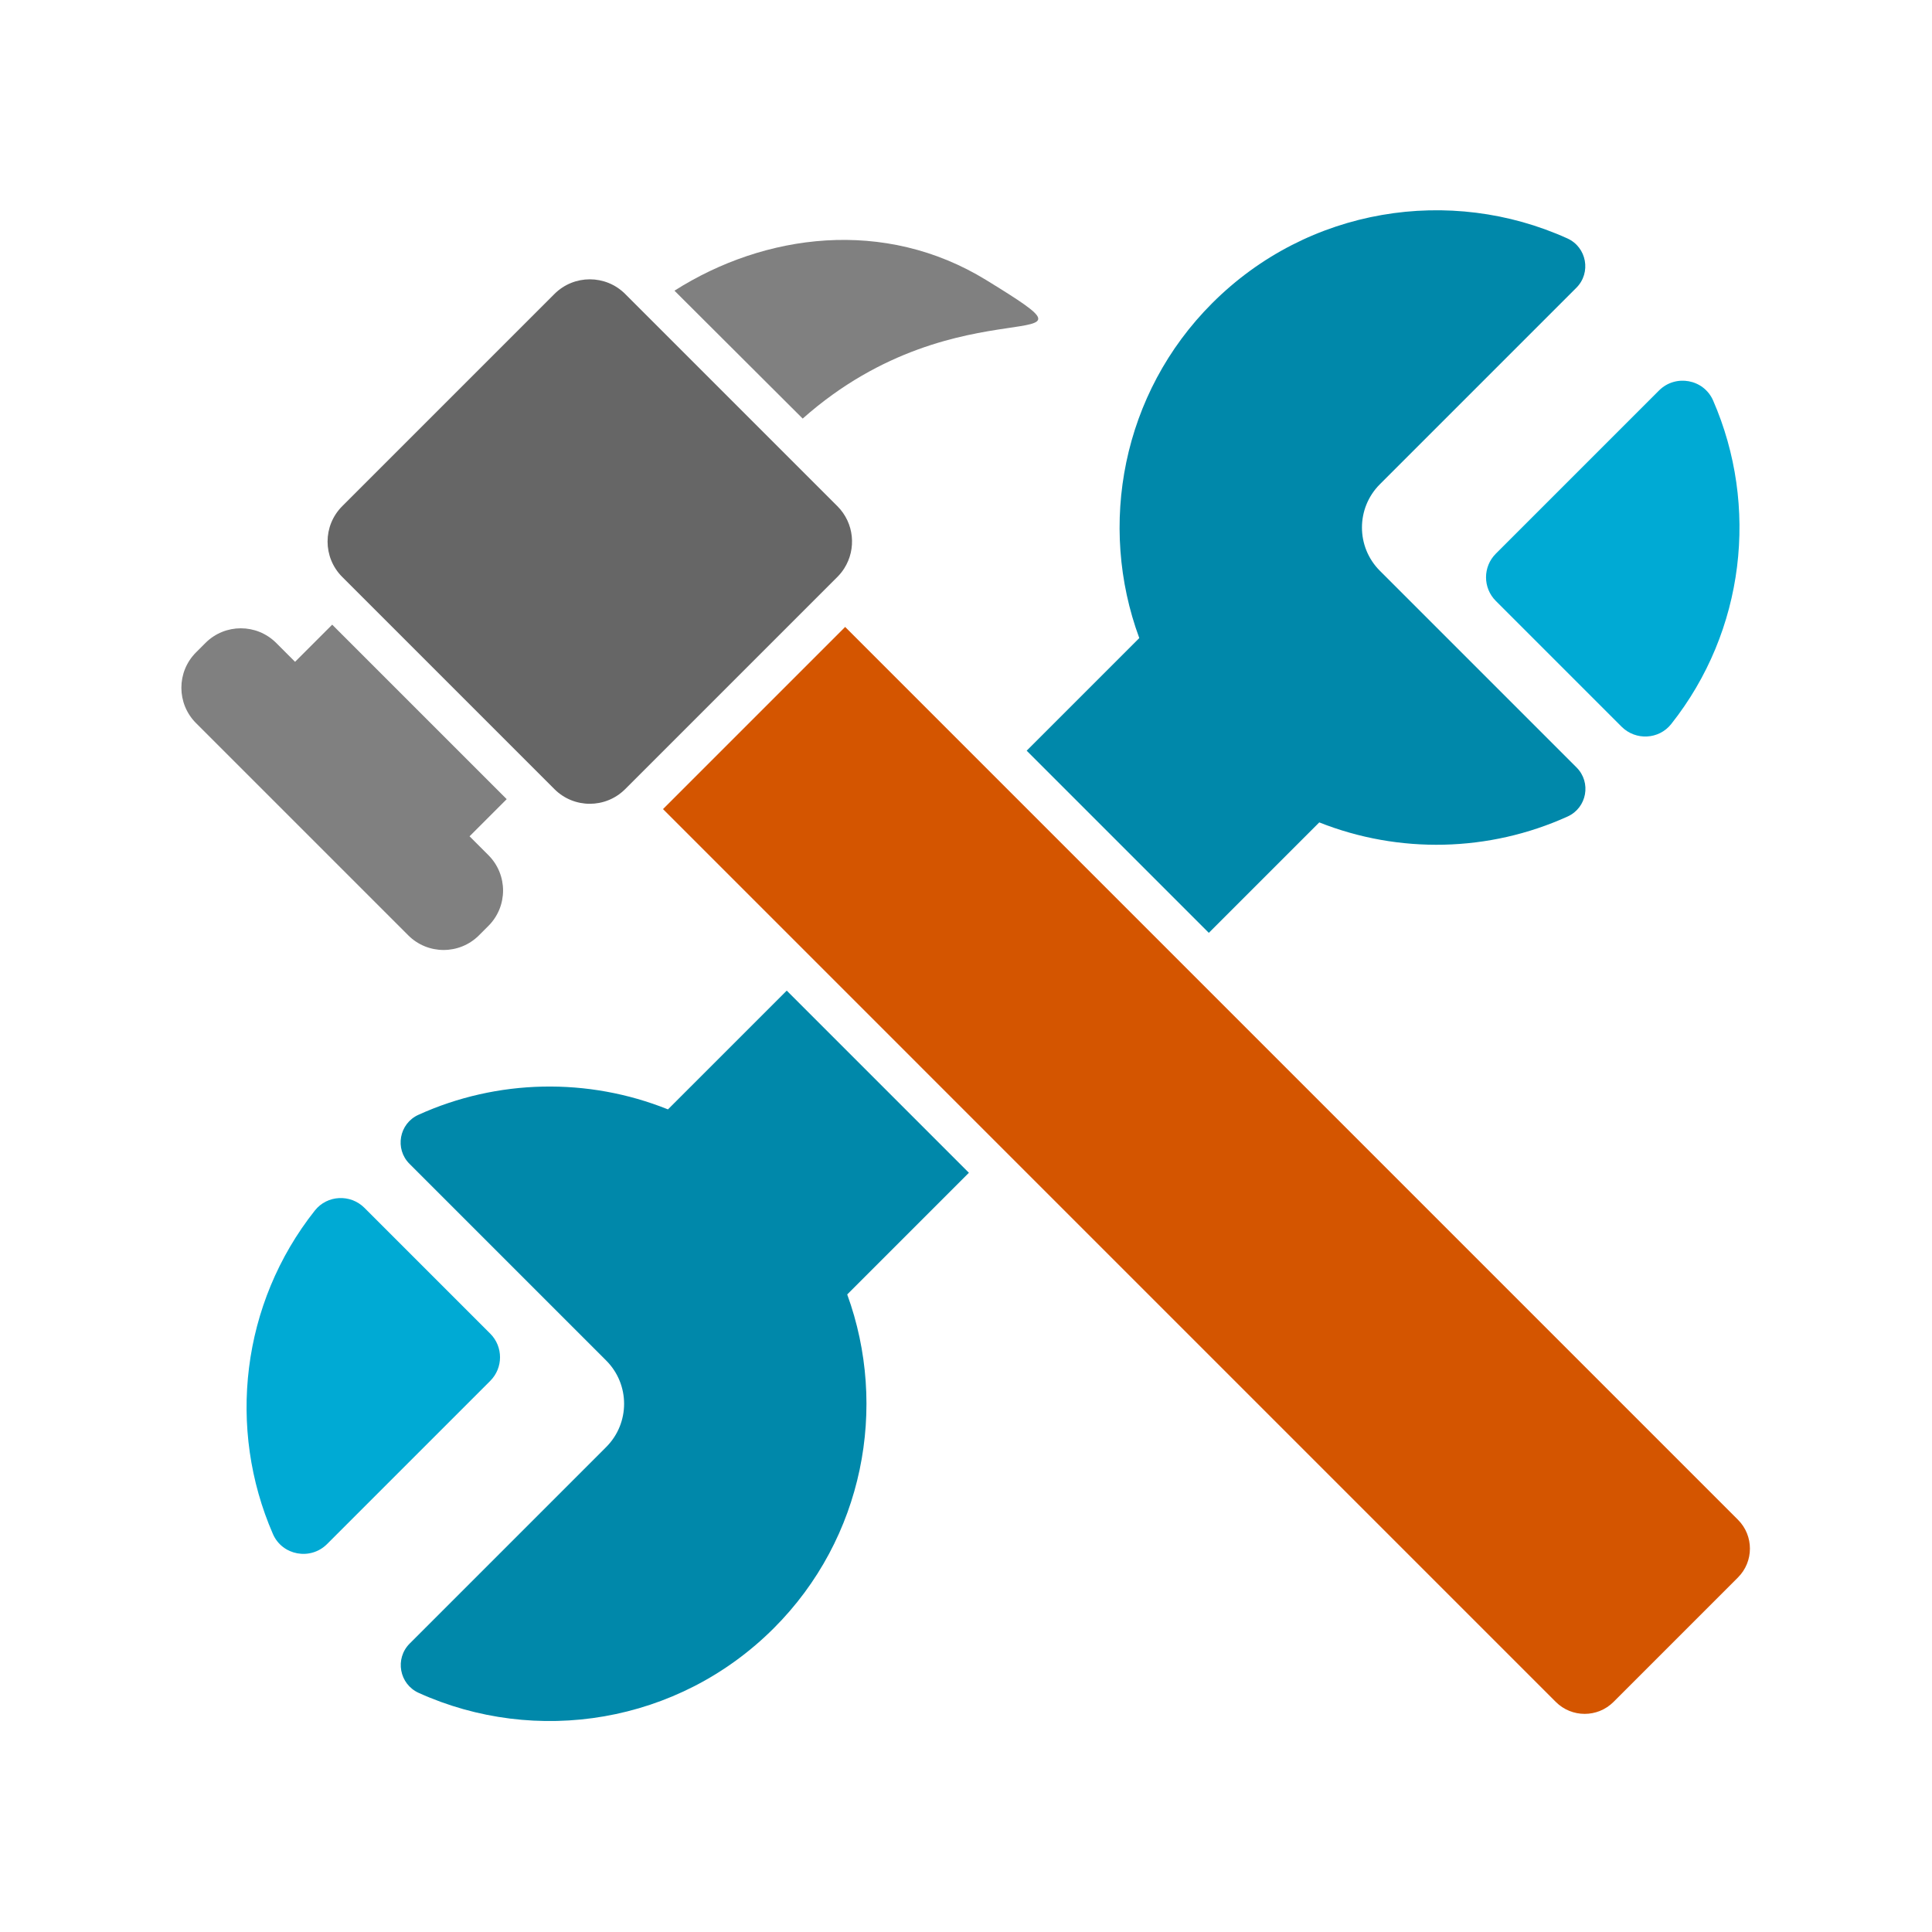 <?xml version="1.0" encoding="UTF-8" standalone="no"?>
<svg
   width="512"
   height="512"
   viewBox="0 0 512 512"
   fill="none"
   version="1.1"
   id="svg1566"
   sodipodi:docname="icon-work.svg"
   inkscape:version="1.2.2 (b0a8486541, 2022-12-01)"
   xml:space="preserve"
   xmlns:inkscape="http://www.inkscape.org/namespaces/inkscape"
   xmlns:sodipodi="http://sodipodi.sourceforge.net/DTD/sodipodi-0.dtd"
   xmlns:xlink="http://www.w3.org/1999/xlink"
   xmlns="http://www.w3.org/2000/svg"
   xmlns:svg="http://www.w3.org/2000/svg"><sodipodi:namedview
     id="namedview1568"
     pagecolor="#505050"
     bordercolor="#eeeeee"
     borderopacity="1"
     inkscape:showpageshadow="0"
     inkscape:pageopacity="0"
     inkscape:pagecheckerboard="0"
     inkscape:deskcolor="#505050"
     showgrid="true"
     inkscape:zoom="1.2285156"
     inkscape:cx="265.3609"
     inkscape:cy="237.68522"
     inkscape:window-width="1920"
     inkscape:window-height="1011"
     inkscape:window-x="0"
     inkscape:window-y="0"
     inkscape:window-maximized="1"
     inkscape:current-layer="svg1566"
     showguides="true"><inkscape:grid
       type="xygrid"
       id="grid344"
       spacingx="51.2"
       spacingy="51.2" /></sodipodi:namedview><defs
     id="defs1564"><linearGradient
       id="linearGradient3072"
       x1="48"
       y1="132"
       x2="464"
       y2="132"
       gradientUnits="userSpaceOnUse"><stop
         stop-color="#3584E4"
         id="stop3068"
         style="stop-color:#ffcb00;stop-opacity:1;"
         offset="0" /><stop
         offset="1"
         stop-color="#62A0EA"
         id="stop3070"
         style="stop-color:#ff0000;stop-opacity:1" /></linearGradient><filter
       id="filter0_f_201_13"
       x="43.804"
       y="45.839"
       width="424.356"
       height="424.415"
       filterUnits="userSpaceOnUse"
       color-interpolation-filters="sRGB"><feFlood
         flood-opacity="0"
         result="BackgroundImageFix"
         id="feFlood1540" /><feBlend
         mode="normal"
         in="SourceGraphic"
         in2="BackgroundImageFix"
         result="shape"
         id="feBlend1542" /><feGaussianBlur
         stdDeviation="2.08"
         result="effect1_foregroundBlur_201_13"
         id="feGaussianBlur1544" /></filter><filter
       id="filter1_f_201_13"
       x="10.4"
       y="94.4"
       width="491.2"
       height="411.2"
       filterUnits="userSpaceOnUse"
       color-interpolation-filters="sRGB"><feFlood
         flood-opacity="0"
         result="BackgroundImageFix"
         id="feFlood1547" /><feBlend
         mode="normal"
         in="SourceGraphic"
         in2="BackgroundImageFix"
         result="shape"
         id="feBlend1549" /><feGaussianBlur
         stdDeviation="18.8"
         result="effect1_foregroundBlur_201_13"
         id="feGaussianBlur1551" /></filter><linearGradient
       id="paint0_linear_201_13"
       x1="48"
       y1="132"
       x2="464"
       y2="132"
       gradientUnits="userSpaceOnUse"><stop
         stop-color="#3584E4"
         id="stop1554" /><stop
         offset="1"
         stop-color="#62A0EA"
         id="stop1556" /></linearGradient><linearGradient
       id="paint1_linear_201_13"
       x1="152.898"
       y1="173.203"
       x2="447.309"
       y2="528"
       gradientUnits="userSpaceOnUse"><stop
         stop-color="#99C1F1"
         id="stop1559" /><stop
         offset="1"
         stop-color="#C3E5E7"
         id="stop1561" /></linearGradient><linearGradient
       id="linearGradient12124"
       x1="48"
       y1="132"
       x2="464"
       y2="132"
       gradientUnits="userSpaceOnUse"><stop
         stop-color="#3584E4"
         id="stop12120"
         style="stop-color:#ffcc00;stop-opacity:1" /><stop
         offset="1"
         stop-color="#62A0EA"
         id="stop12122"
         style="stop-color:#ff0000;stop-opacity:1" /></linearGradient><radialGradient
       inkscape:collect="always"
       xlink:href="#linearGradient12124"
       id="radialGradient2023"
       cx="149.521"
       cy="391.742"
       fx="149.521"
       fy="391.742"
       r="59.371"
       gradientTransform="matrix(2.329,0.029,-0.016,1.298,-198.805,-129.094)"
       gradientUnits="userSpaceOnUse" /><radialGradient
       inkscape:collect="always"
       xlink:href="#linearGradient12124"
       id="radialGradient2031"
       cx="149.521"
       cy="391.742"
       fx="149.521"
       fy="391.742"
       r="59.371"
       gradientTransform="matrix(2.329,0.029,-0.016,1.298,-198.805,-129.094)"
       gradientUnits="userSpaceOnUse" /><radialGradient
       inkscape:collect="always"
       xlink:href="#linearGradient12124"
       id="radialGradient2039"
       cx="149.521"
       cy="391.742"
       fx="149.521"
       fy="391.742"
       r="59.371"
       gradientTransform="matrix(2.329,0.029,-0.016,1.298,-198.805,-129.094)"
       gradientUnits="userSpaceOnUse" /><radialGradient
       inkscape:collect="always"
       xlink:href="#linearGradient12124"
       id="radialGradient2047"
       cx="149.521"
       cy="391.742"
       fx="149.521"
       fy="391.742"
       r="59.371"
       gradientTransform="matrix(2.329,0.029,-0.016,1.298,-198.805,-129.094)"
       gradientUnits="userSpaceOnUse" /><radialGradient
       inkscape:collect="always"
       xlink:href="#linearGradient12124"
       id="radialGradient2055"
       cx="149.521"
       cy="391.742"
       fx="149.521"
       fy="391.742"
       r="59.371"
       gradientTransform="matrix(2.329,0.029,-0.016,1.298,-198.805,-129.094)"
       gradientUnits="userSpaceOnUse" /><radialGradient
       inkscape:collect="always"
       xlink:href="#linearGradient12124"
       id="radialGradient2063"
       cx="149.521"
       cy="391.742"
       fx="149.521"
       fy="391.742"
       r="59.371"
       gradientTransform="matrix(2.329,0.029,-0.016,1.298,-198.805,-129.094)"
       gradientUnits="userSpaceOnUse" /><radialGradient
       inkscape:collect="always"
       xlink:href="#linearGradient12124"
       id="radialGradient2071"
       cx="149.521"
       cy="391.742"
       fx="149.521"
       fy="391.742"
       r="59.371"
       gradientTransform="matrix(2.329,0.029,-0.016,1.298,-198.805,-129.094)"
       gradientUnits="userSpaceOnUse" /><radialGradient
       inkscape:collect="always"
       xlink:href="#linearGradient12124"
       id="radialGradient2079"
       cx="149.521"
       cy="391.742"
       fx="149.521"
       fy="391.742"
       r="59.371"
       gradientTransform="matrix(2.329,0.029,-0.016,1.298,-198.805,-129.094)"
       gradientUnits="userSpaceOnUse" /><radialGradient
       inkscape:collect="always"
       xlink:href="#linearGradient12124"
       id="radialGradient2087"
       cx="149.521"
       cy="391.742"
       fx="149.521"
       fy="391.742"
       r="59.371"
       gradientTransform="matrix(2.329,0.029,-0.016,1.298,-198.805,-129.094)"
       gradientUnits="userSpaceOnUse" /></defs><g
     id="g20"
     transform="matrix(0.433,0,0,0.433,48.068,48.068)"><g
       id="g18"><path
         d="m 628.833,459.92 67.596,-67.596 c 48.836,19.389 103.95,18.183 152.007,-3.614 11.799,-5.353 14.622,-20.844 5.46,-30.006 L 733.52,238.329 c -14.625,-14.625 -14.625,-38.338 0,-52.963 L 853.771,65.114 c 9.221,-9.222 6.385,-24.827 -5.497,-30.203 C 776.762,2.554 689.668,15.763 630.885,74.545 575.672,129.757 560.806,210.52 586.267,279.503 l -68.926,68.926 z"
         id="path2"
         style="fill:#0088aa" /><path
         d="m 499.665,366.106 -93.414,-93.414 -111.491,111.492 93.414,93.414 111.49,111.491 341.527,341.527 c 4.877,4.877 11.271,7.316 17.662,7.316 6.393,0 12.785,-2.439 17.662,-7.316 l 76.166,-76.166 c 9.755,-9.756 9.755,-25.57 0,-35.324 L 611.155,477.598 Z"
         id="path4"
         style="fill:#d45500" /><path
         d="m 904.345,127.995 -99.869,99.869 c -7.984,7.984 -7.984,20.93 0,28.914 l 76.972,76.972 c 8.594,8.593 22.826,7.907 30.371,-1.619 45.178,-57.037 53.729,-133.579 25.659,-198.004 -5.728,-13.146 -22.995,-16.272 -33.133,-6.132 z"
         id="path6"
         style="fill:#00aad4" /><path
         d="M 139.613,601.295 259.988,721.67 c 14.625,14.625 14.625,38.338 0,52.963 L 139.737,894.885 c -9.221,9.221 -6.385,24.828 5.497,30.203 71.512,32.355 158.606,19.148 217.39,-39.635 55.014,-55.014 69.968,-135.395 44.888,-204.213 l 74.476,-74.475 -111.489,-111.49 -72.694,72.693 C 248.79,548.28 193.371,549.384 145.076,571.29 c -11.802,5.351 -14.624,20.845 -5.463,30.005 z"
         id="path8"
         style="fill:#0088aa" /><path
         d="m 81.69,629.866 c -45.177,57.037 -53.728,133.58 -25.659,198.004 5.727,13.146 22.994,16.271 33.133,6.133 l 99.869,-99.869 c 7.984,-7.984 7.984,-20.93 0,-28.914 l -76.972,-76.971 c -8.593,-8.594 -22.826,-7.909 -30.371,1.617 z"
         id="path10"
         style="fill:#00aad4" /><path
         d="m 138.849,461.443 c 11.956,11.956 31.339,11.956 43.295,0 l 5.772,-5.772 c 11.956,-11.955 11.956,-31.339 0,-43.294 l -11.545,-11.545 22.731,-22.73 -106.793,-106.794 -22.73,22.73 -11.545,-11.545 c -11.956,-11.955 -31.339,-11.955 -43.295,0 l -5.772,5.773 c -11.956,11.956 -11.956,31.339 0,43.294 z"
         id="path12"
         style="fill:#808080" /><path
         d="m 301.787,66.896 78.473,78.28 C 477.286,59.124 577.178,112.319 492.527,60.362 430.357,22.204 357.056,31.771 301.787,66.896 Z"
         id="path14"
         style="fill:#808080"
         sodipodi:nodetypes="ccsc" /><path
         d="m 271.62,68.906 c -5.978,-5.978 -13.812,-8.967 -21.647,-8.967 -7.835,0 -15.67,2.989 -21.647,8.967 L 98.441,198.79 c -11.956,11.955 -11.956,31.339 0,43.295 l 11.545,11.545 106.793,106.793 11.545,11.545 c 5.978,5.978 13.812,8.967 21.647,8.967 1.894,0 3.788,-0.179 5.655,-0.528 4.374,-0.817 8.603,-2.592 12.352,-5.324 1.272,-0.929 2.491,-1.965 3.64,-3.113 l 5.462,-5.462 111.49,-111.491 8.838,-8.838 4.094,-4.093 c 1.631,-1.631 3.031,-3.405 4.218,-5.275 7.507,-11.836 6.105,-27.696 -4.218,-38.02 L 388.931,186.22 283.044,80.33 Z"
         id="path16"
         style="fill:#666666" /></g></g></svg>
